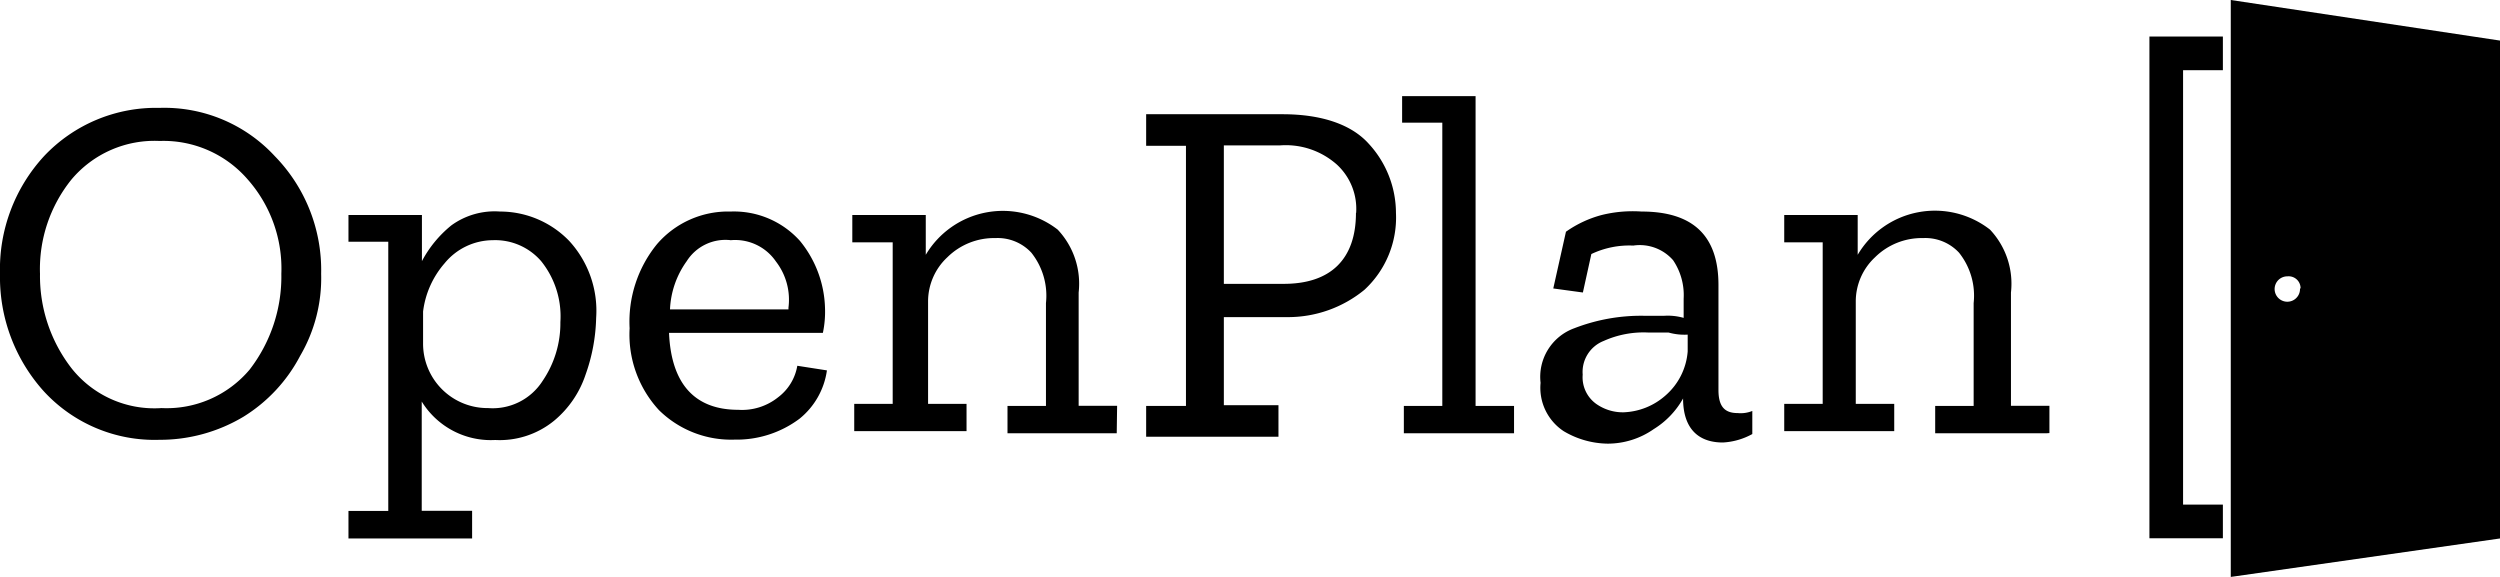 <svg xmlns="http://www.w3.org/2000/svg" viewBox="0 0 130 30">
  <title>
    openplan-logo
  </title>
  <path d="M16.7 14.24a8 8 0 0 1-1.09 4.26 8.17 8.17 0 0 1-2.95 3.17 8.45 8.45 0 0 1-4.37 1.2 7.82 7.82 0 0 1-6-2.51A8.86 8.86 0 0 1 0 14.24a8.68 8.68 0 0 1 2.29-6.12 8 8 0 0 1 6-2.51 7.82 7.82 0 0 1 6 2.51 8.48 8.48 0 0 1 2.41 6.12zm-2.07 0a7 7 0 0 0-1.75-4.91 5.79 5.79 0 0 0-4.58-2 5.64 5.64 0 0 0-4.58 2 7.41 7.41 0 0 0-1.64 4.91 7.83 7.83 0 0 0 1.64 4.91 5.49 5.49 0 0 0 4.68 2.07 5.64 5.64 0 0 0 4.58-2 7.92 7.92 0 0 0 1.65-4.98zM31 16.53a9.36 9.36 0 0 1-.55 2.95 5.27 5.27 0 0 1-1.64 2.4 4.47 4.47 0 0 1-3.06 1 4.22 4.22 0 0 1-3.82-2v5.68h2.62V28h-6.43v-1.43h2.07v-14h-2.07v-1.39h3.82v2.4a6 6 0 0 1 1.53-1.86A3.83 3.83 0 0 1 26 11a5 5 0 0 1 3.6 1.53 5.37 5.37 0 0 1 1.4 4zm-1.86.22a4.58 4.58 0 0 0-1-3.17 3.16 3.16 0 0 0-2.51-1.09 3.26 3.26 0 0 0-2.51 1.2A4.69 4.69 0 0 0 22 16.2v1.64a3.35 3.35 0 0 0 3.38 3.38 3.08 3.08 0 0 0 2.84-1.42 5.32 5.32 0 0 0 .92-3.05zM43 19.26a3.93 3.93 0 0 1-1.42 2.51 5.45 5.45 0 0 1-3.38 1.09 5.35 5.35 0 0 1-3.93-1.53 5.79 5.79 0 0 1-1.53-4.26 6.38 6.38 0 0 1 1.42-4.37A4.88 4.88 0 0 1 38 11a4.61 4.61 0 0 1 3.6 1.53A5.74 5.74 0 0 1 42.9 16a5.31 5.31 0 0 1-.11 1.31h-8c.11 2.62 1.31 4 3.6 4a3 3 0 0 0 2.07-.65 2.59 2.59 0 0 0 1-1.64zM41 16a3.25 3.25 0 0 0-.65-2.4A2.57 2.57 0 0 0 38 12.49a2.38 2.38 0 0 0-2.29 1.09 4.62 4.62 0 0 0-.87 2.51H41zm17.07 6.53h-5.68v-1.42h2v-5.35a3.59 3.59 0 0 0-.76-2.62 2.39 2.39 0 0 0-1.86-.76 3.46 3.46 0 0 0-2.51 1 3.14 3.14 0 0 0-1 2.29V21h2v1.42h-5.84V21h2v-8.4h-2.1v-1.42h3.82v2.07A4.66 4.66 0 0 1 55 11.94a4.1 4.1 0 0 1 1.09 3.27v5.89h2zm14.52-11.46a5.11 5.11 0 0 1-1.64 4 6.26 6.26 0 0 1-4 1.42h-3.31v4.58h2.84v1.64H59.6v-1.6h2.07V7.58H59.6V5.94h7.09c2.07 0 3.6.55 4.48 1.53a5.32 5.32 0 0 1 1.42 3.6zm-2.07 0a3.13 3.13 0 0 0-1-2.51 4 4 0 0 0-2.95-1h-2.93v7.2h3.06c2.5.02 3.81-1.29 3.81-3.69zm8.29 11.46H73v-1.42h2V6.38h-2.09V5h3.82v16.11h2v1.42zm2.62-10.48a5.79 5.79 0 0 1 1.86-.87 6.72 6.72 0 0 1 2.07-.18c2.73 0 4 1.31 4 3.82v5.46c0 .87.33 1.2 1 1.2a1.62 1.62 0 0 0 .76-.11v1.2a3.55 3.55 0 0 1-1.53.44c-1.31 0-2.07-.76-2.07-2.29A4.38 4.38 0 0 1 86 22.31a4.19 4.19 0 0 1-2.4.76 4.58 4.58 0 0 1-2.29-.65 2.7 2.7 0 0 1-1.2-2.51 2.69 2.69 0 0 1 1.75-2.84 9.61 9.61 0 0 1 3.6-.65h1.09a3 3 0 0 1 1 .11v-1a3.24 3.24 0 0 0-.55-2 2.3 2.3 0 0 0-2.07-.76 4.6 4.6 0 0 0-2.18.44l-.44 2-1.54-.21zm6.33 6.22v-.87a3 3 0 0 1-1-.11h-1.08a5.06 5.06 0 0 0-2.29.44 1.73 1.73 0 0 0-1.09 1.75A1.7 1.7 0 0 0 83 21a2.4 2.4 0 0 0 1.42.44 3.47 3.47 0 0 0 2.18-.87 3.38 3.38 0 0 0 1.16-2.3zm18.66 4.26h-5.79v-1.42h2v-5.35a3.59 3.59 0 0 0-.76-2.62 2.39 2.39 0 0 0-1.86-.76 3.46 3.46 0 0 0-2.51 1 3.14 3.14 0 0 0-1 2.29V21h2v1.42h-5.72V21h2v-8.4h-2v-1.42h3.82v2.07a4.66 4.66 0 0 1 6.88-1.31 4.1 4.1 0 0 1 1.09 3.27v5.89h2v1.42zm7.1 3.71V3.65h2.07V1.9h-3.82v26.09h3.82v-1.75h-2.07M116 0v30l14-2V2.11zm3.6 15a.66.66 0 1 1-.65-.63.62.62 0 0 1 .68.63z"/>
</svg>
